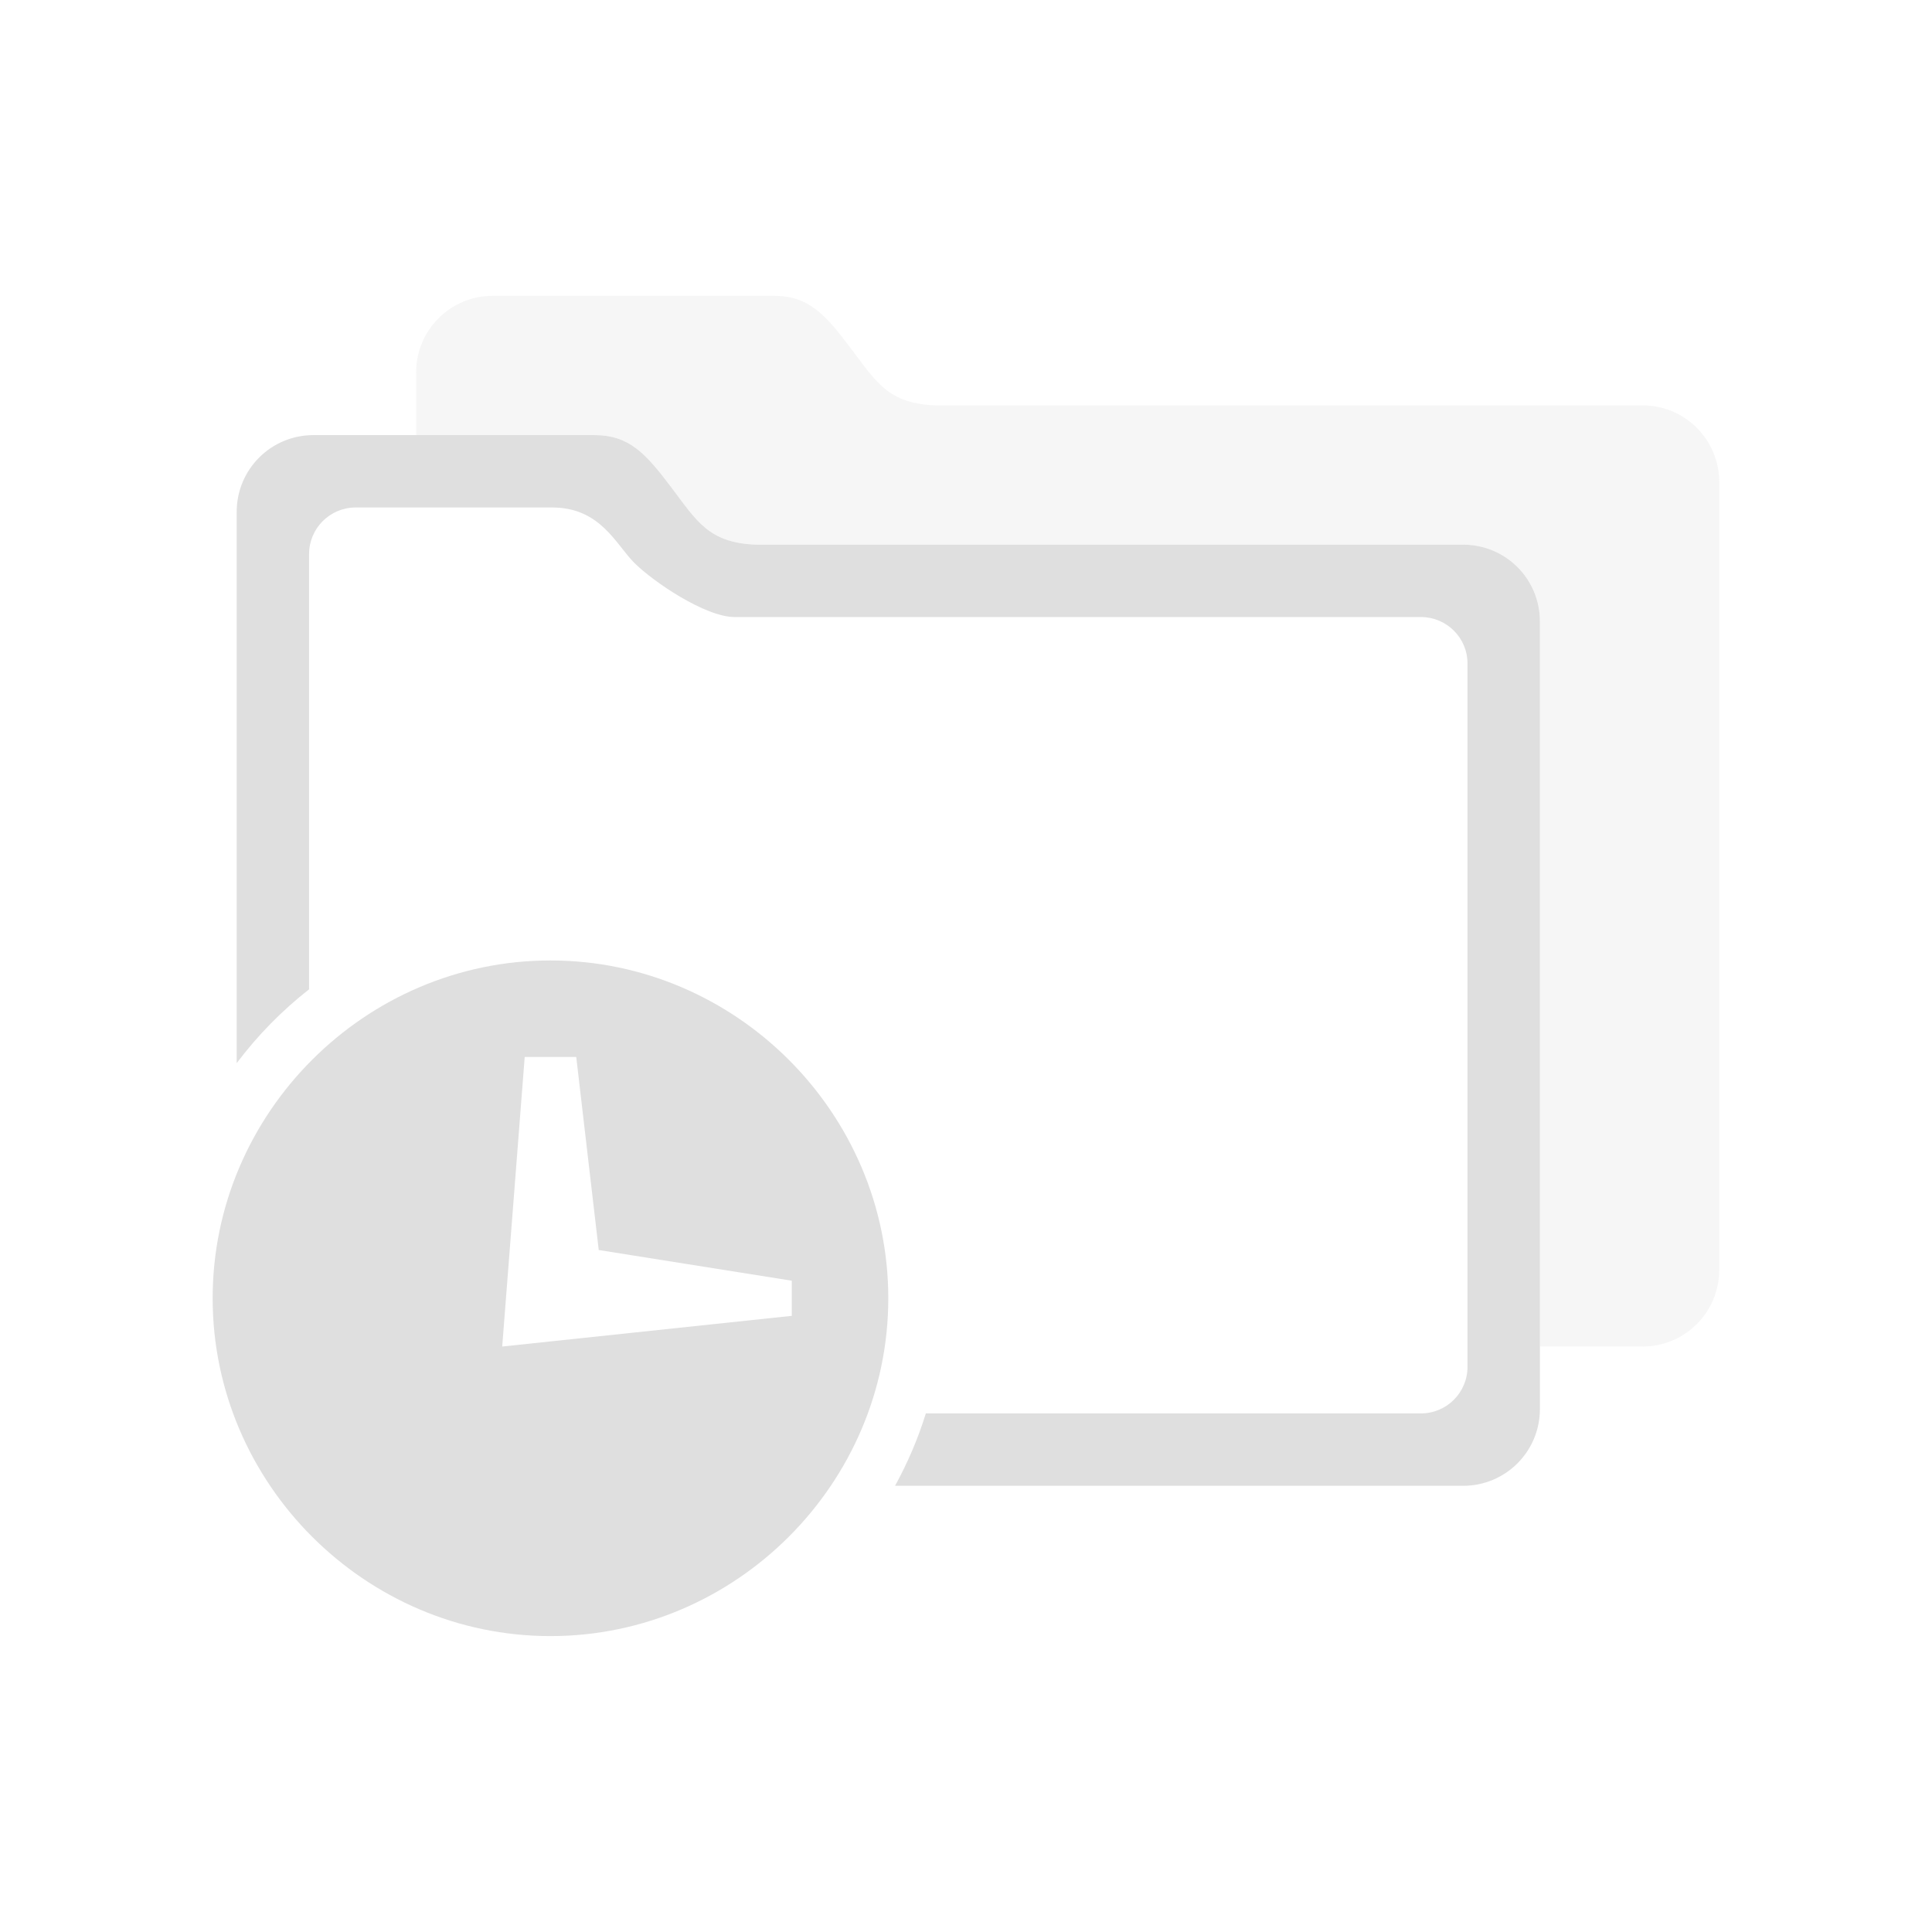 <?xml version="1.0" encoding="UTF-8" standalone="no"?>
<svg
   version="1.1"
   viewBox="0 0 24 24"
   width="24"
   height="24"
   id="svg9"
   sodipodi:docname="folder-open-recent.svg"
   inkscape:version="1.1.2 (0a00cf5339, 2022-02-04)"
   xmlns:inkscape="http://www.inkscape.org/namespaces/inkscape"
   xmlns:sodipodi="http://sodipodi.sourceforge.net/DTD/sodipodi-0.dtd"
   xmlns="http://www.w3.org/2000/svg"
   xmlns:svg="http://www.w3.org/2000/svg">
  <sodipodi:namedview
     id="namedview11"
     pagecolor="#ffffff"
     bordercolor="#666666"
     borderopacity="1.0"
     inkscape:pageshadow="2"
     inkscape:pageopacity="0.0"
     inkscape:pagecheckerboard="0"
     showgrid="false"
     inkscape:zoom="19.21158"
     inkscape:cx="22.200152"
     inkscape:cy="14.210179"
     inkscape:current-layer="svg9" />
  <defs
     id="defs3">
    <style
       type="text/css"
       id="current-color-scheme">
            .ColorScheme-Text {
                color:#eff0f1;
            }
        </style>
    <style
       type="text/css"
       id="current-color-scheme-6">
            .ColorScheme-Text {
                color:#eff0f1;
            }
        </style>
  </defs>
  <g
     transform="translate(1,1)"
     id="g7" />
  <g
     id="g843"
     transform="matrix(1.199,0,0,1.199,-1.833,-7.139)">
    <path
       style="color:#dfdfdf;clip-rule:evenodd;fill:currentColor;fill-rule:evenodd;stroke-linejoin:round;stroke-miterlimit:2"
       class="ColorScheme-Text"
       d="m 7.686,10.462 c 0.358,0 0.529,0.185 0.796,0.539 0.267,0.353 0.389,0.577 0.878,0.596 h 7.327 c 0.441,0 0.796,0.354 0.796,0.795 v 8.16 c 0,0.441 -0.355,0.796 -0.796,0.796 h -5.885 c 0.13,-0.237 0.238,-0.488 0.319,-0.75 h 5.129 c 0.267,0 0.483,-0.216 0.483,-0.483 v -7.286 c 0,-0.267 -0.216,-0.482 -0.483,-0.482 H 9.14 c -0.305,0 -0.846,-0.368 -1.039,-0.561 -0.193,-0.193 -0.351,-0.574 -0.852,-0.574 h -2.035 c -0.267,0 -0.483,0.216 -0.483,0.483 v 4.509 c -0.282,0.221 -0.534,0.478 -0.75,0.765 v -5.711 c 0,-0.441 0.355,-0.796 0.796,-0.796 z"
       id="path5-3" />
    <path
       style="color:#dfdfdf;clip-rule:evenodd;fill:currentColor;fill-opacity:0.3;fill-rule:evenodd;stroke-linejoin:round;stroke-miterlimit:2"
       class="ColorScheme-Text"
       d="M 5.84,10.462 V 9.815 c 0,-0.441 0.354,-0.796 0.795,-0.796 h 2.91 c 0.358,0 0.529,0.186 0.795,0.539 0.267,0.353 0.389,0.577 0.879,0.596 h 7.327 c 0.44,0 0.795,0.355 0.795,0.795 v 8.161 c 0,0.44 -0.355,0.795 -0.795,0.795 h -1.063 v -7.513 c 0,-0.441 -0.355,-0.795 -0.796,-0.795 H 9.36 c -0.489,-0.019 -0.611,-0.243 -0.878,-0.596 -0.267,-0.354 -0.438,-0.539 -0.796,-0.539 z"
       id="path7" />
    <path
       style="color:#dfdfdf;clip-rule:evenodd;fill:currentColor;fill-rule:evenodd;stroke-linejoin:round;stroke-miterlimit:2"
       class="ColorScheme-Text"
       d="m 7.232,15.905 c -1.92,0 -3.5,1.58 -3.5,3.5 0,1.92 1.58,3.5 3.5,3.5 1.92,0 3.5,-1.58 3.5,-3.5 0,-1.92 -1.58,-3.5 -3.5,-3.5 z m -0.267,1 h 0.534 l 0.233,2 2,0.318 v 0.364 l -3,0.318 z"
       id="path9" />
  </g>
</svg>
